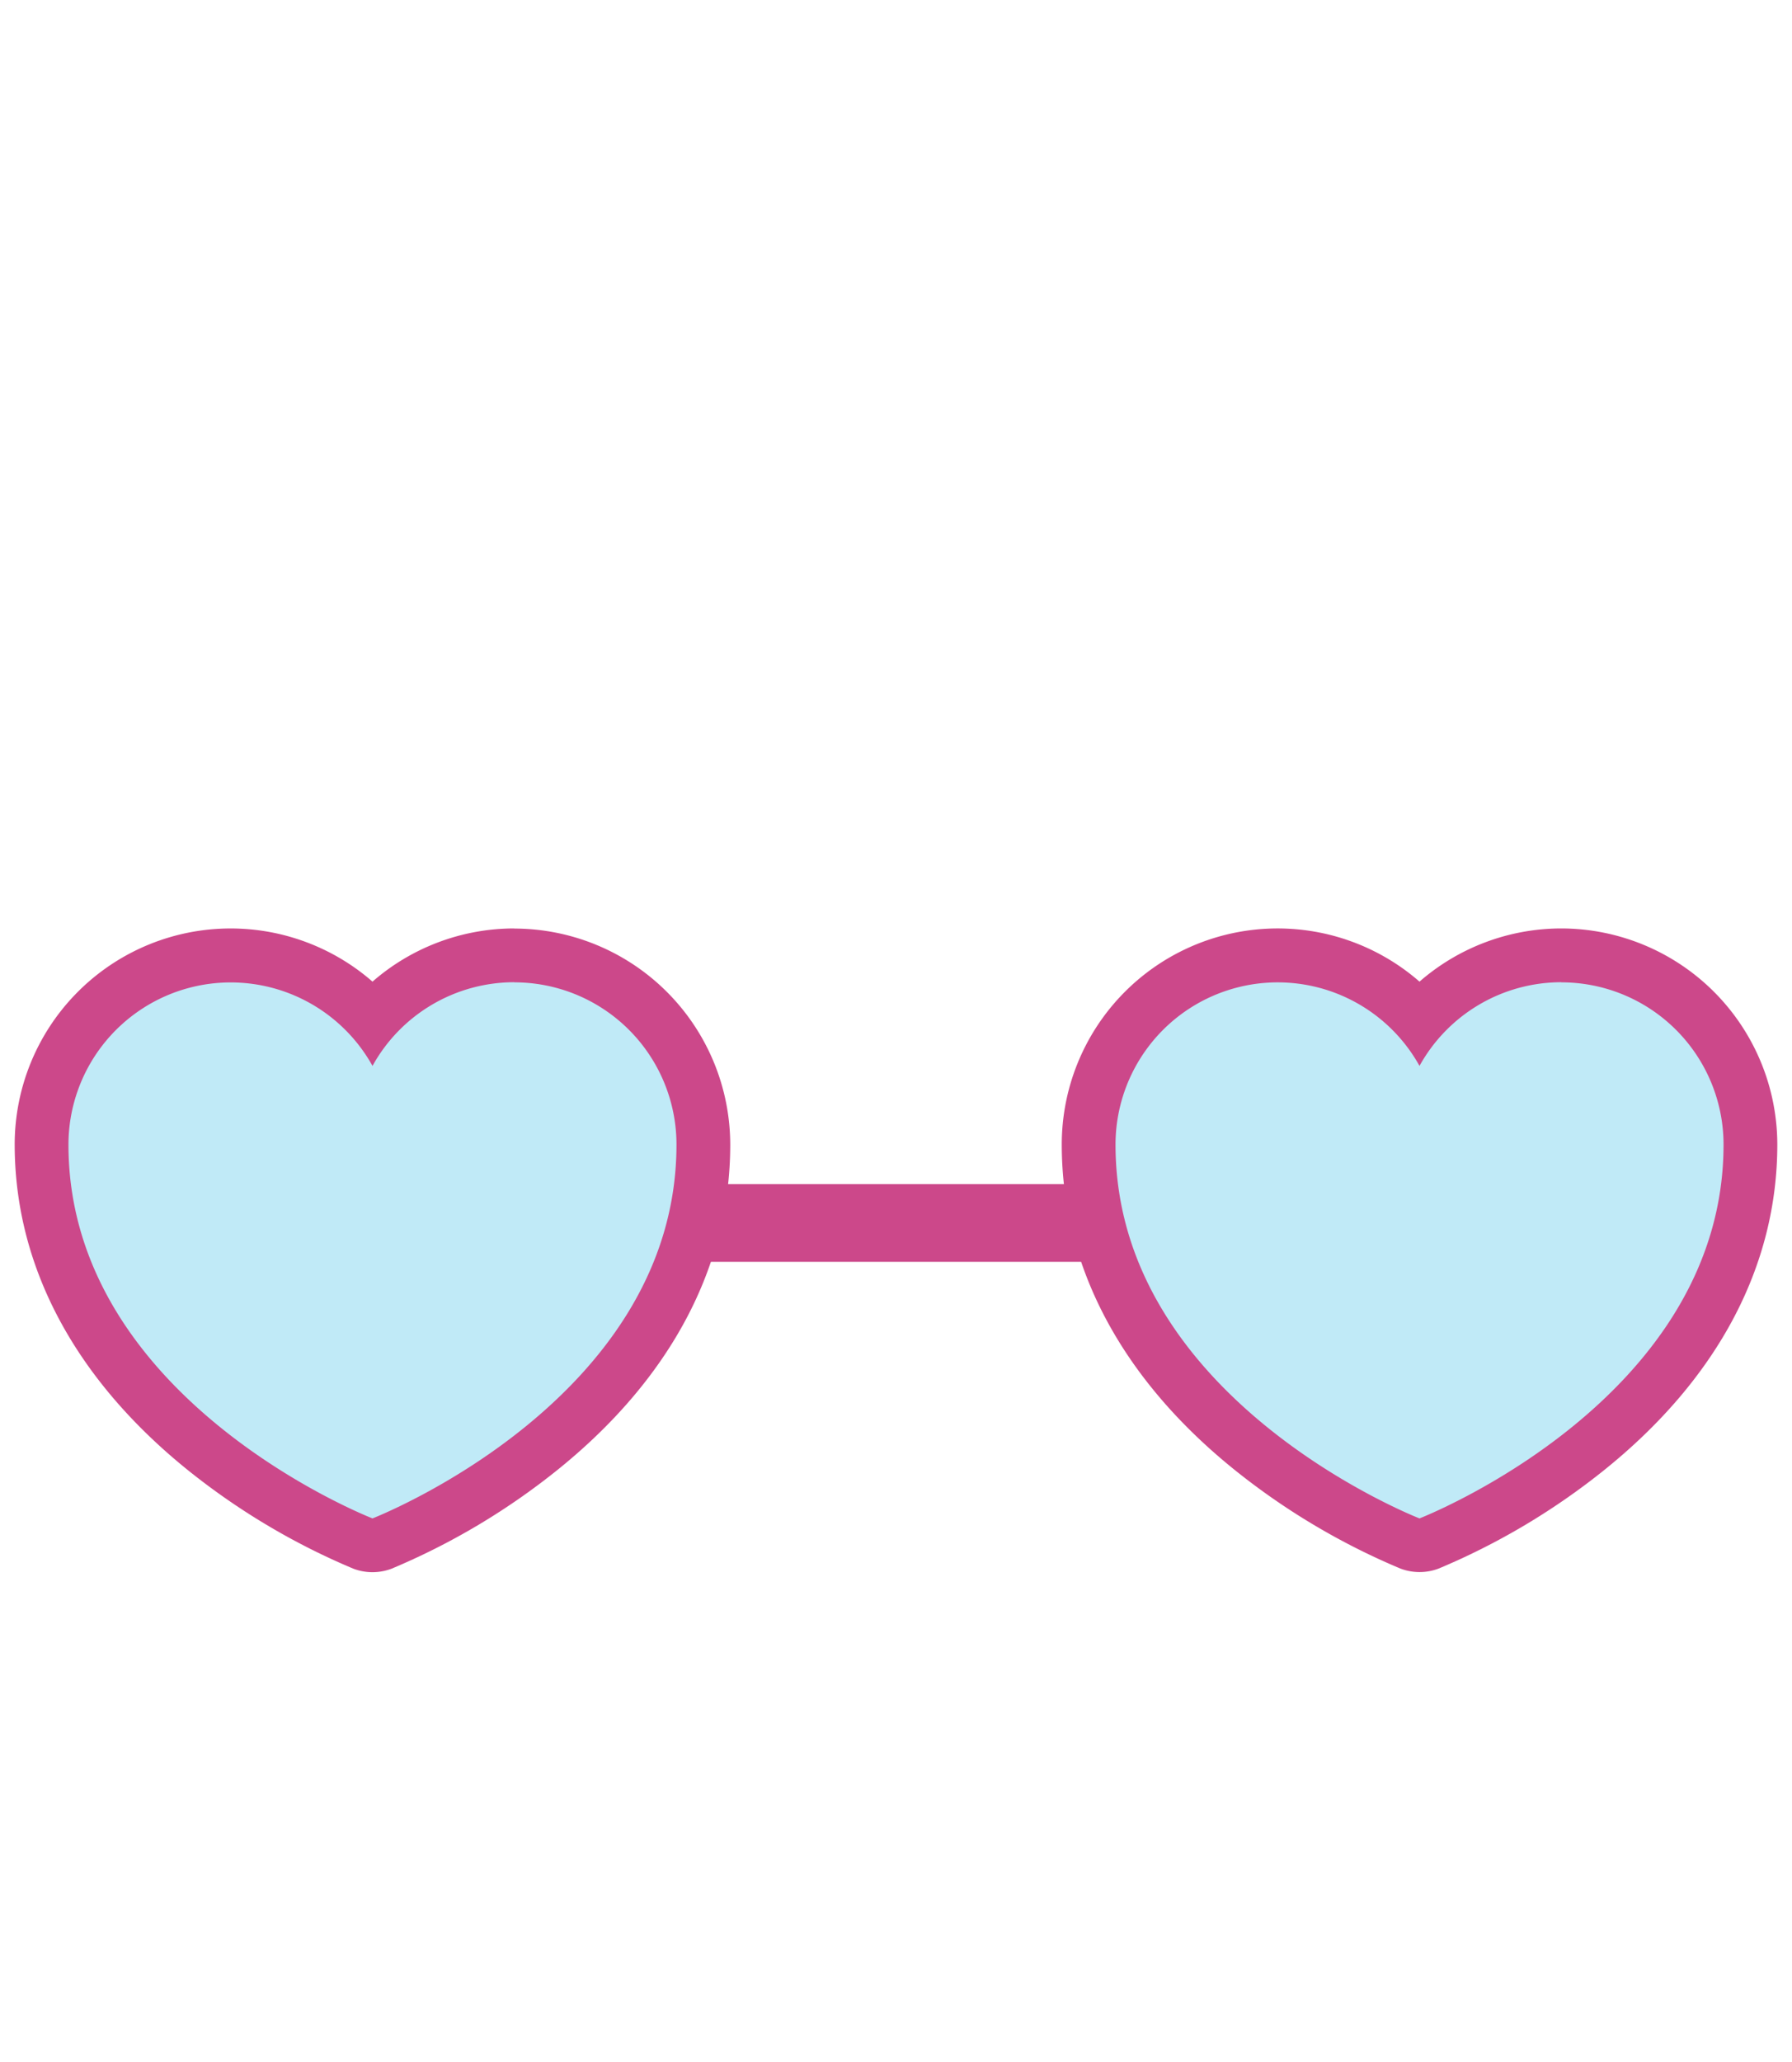 <svg id="Layer_1" data-name="Layer 1" xmlns="http://www.w3.org/2000/svg" viewBox="0 0 300 345"><g id="assets"><g id="glasses"><path d="M237.64,258.55a4.32,4.32,0,0,1-1.62-.31c-2.2-.85-53.77-21.37-53.77-66.73a31.65,31.65,0,0,1,55.39-20.93A31.66,31.66,0,0,1,293,191.51c0,45.36-51.57,65.88-53.77,66.73A4.33,4.33,0,0,1,237.64,258.55Z" fill="#62cbec" opacity="0.4"/><path d="M261.39,164.36a27.15,27.15,0,0,1,27.15,27.15c0,42.8-50.9,62.54-50.9,62.54s-50.89-19.74-50.89-62.54a27.15,27.15,0,0,1,50.89-13.17,27.14,27.14,0,0,1,23.75-14m0-9a36.17,36.17,0,0,0-23.75,8.9,36.14,36.14,0,0,0-59.89,27.25c0,20.31,9.95,39.1,28.79,54.32a115.69,115.69,0,0,0,27.85,16.61,9,9,0,0,0,6.51,0,115.69,115.69,0,0,0,27.85-16.61c18.84-15.22,28.79-34,28.79-54.32a36.2,36.2,0,0,0-36.15-36.15Z" fill="#cc488a"/><path d="M62.36,258.55a4.33,4.33,0,0,1-1.63-.31C58.53,257.39,7,236.87,7,191.51a31.66,31.66,0,0,1,55.4-20.93,31.65,31.65,0,0,1,55.39,20.93c0,45.36-51.57,65.88-53.77,66.73A4.32,4.32,0,0,1,62.36,258.55Z" fill="#62cbec" opacity="0.4"/><path d="M86.1,164.36a27.14,27.14,0,0,1,27.15,27.15c0,42.8-50.89,62.54-50.89,62.54s-50.9-19.74-50.9-62.54a27.16,27.16,0,0,1,50.9-13.17,27.12,27.12,0,0,1,23.74-14m0-9a36.12,36.12,0,0,0-23.74,8.9,36.15,36.15,0,0,0-59.9,27.25c0,20.31,10,39.1,28.79,54.32A115.69,115.69,0,0,0,59.1,262.44a9,9,0,0,0,6.51,0,115.69,115.69,0,0,0,27.85-16.61c18.84-15.22,28.79-34,28.79-54.32A36.2,36.2,0,0,0,86.1,155.36Z" fill="#cc488a"/><line x1="117.42" y1="204.62" x2="182.58" y2="204.62" fill="#62cbec" stroke="#cc488a" stroke-linejoin="round" stroke-width="13"/></g></g></svg>